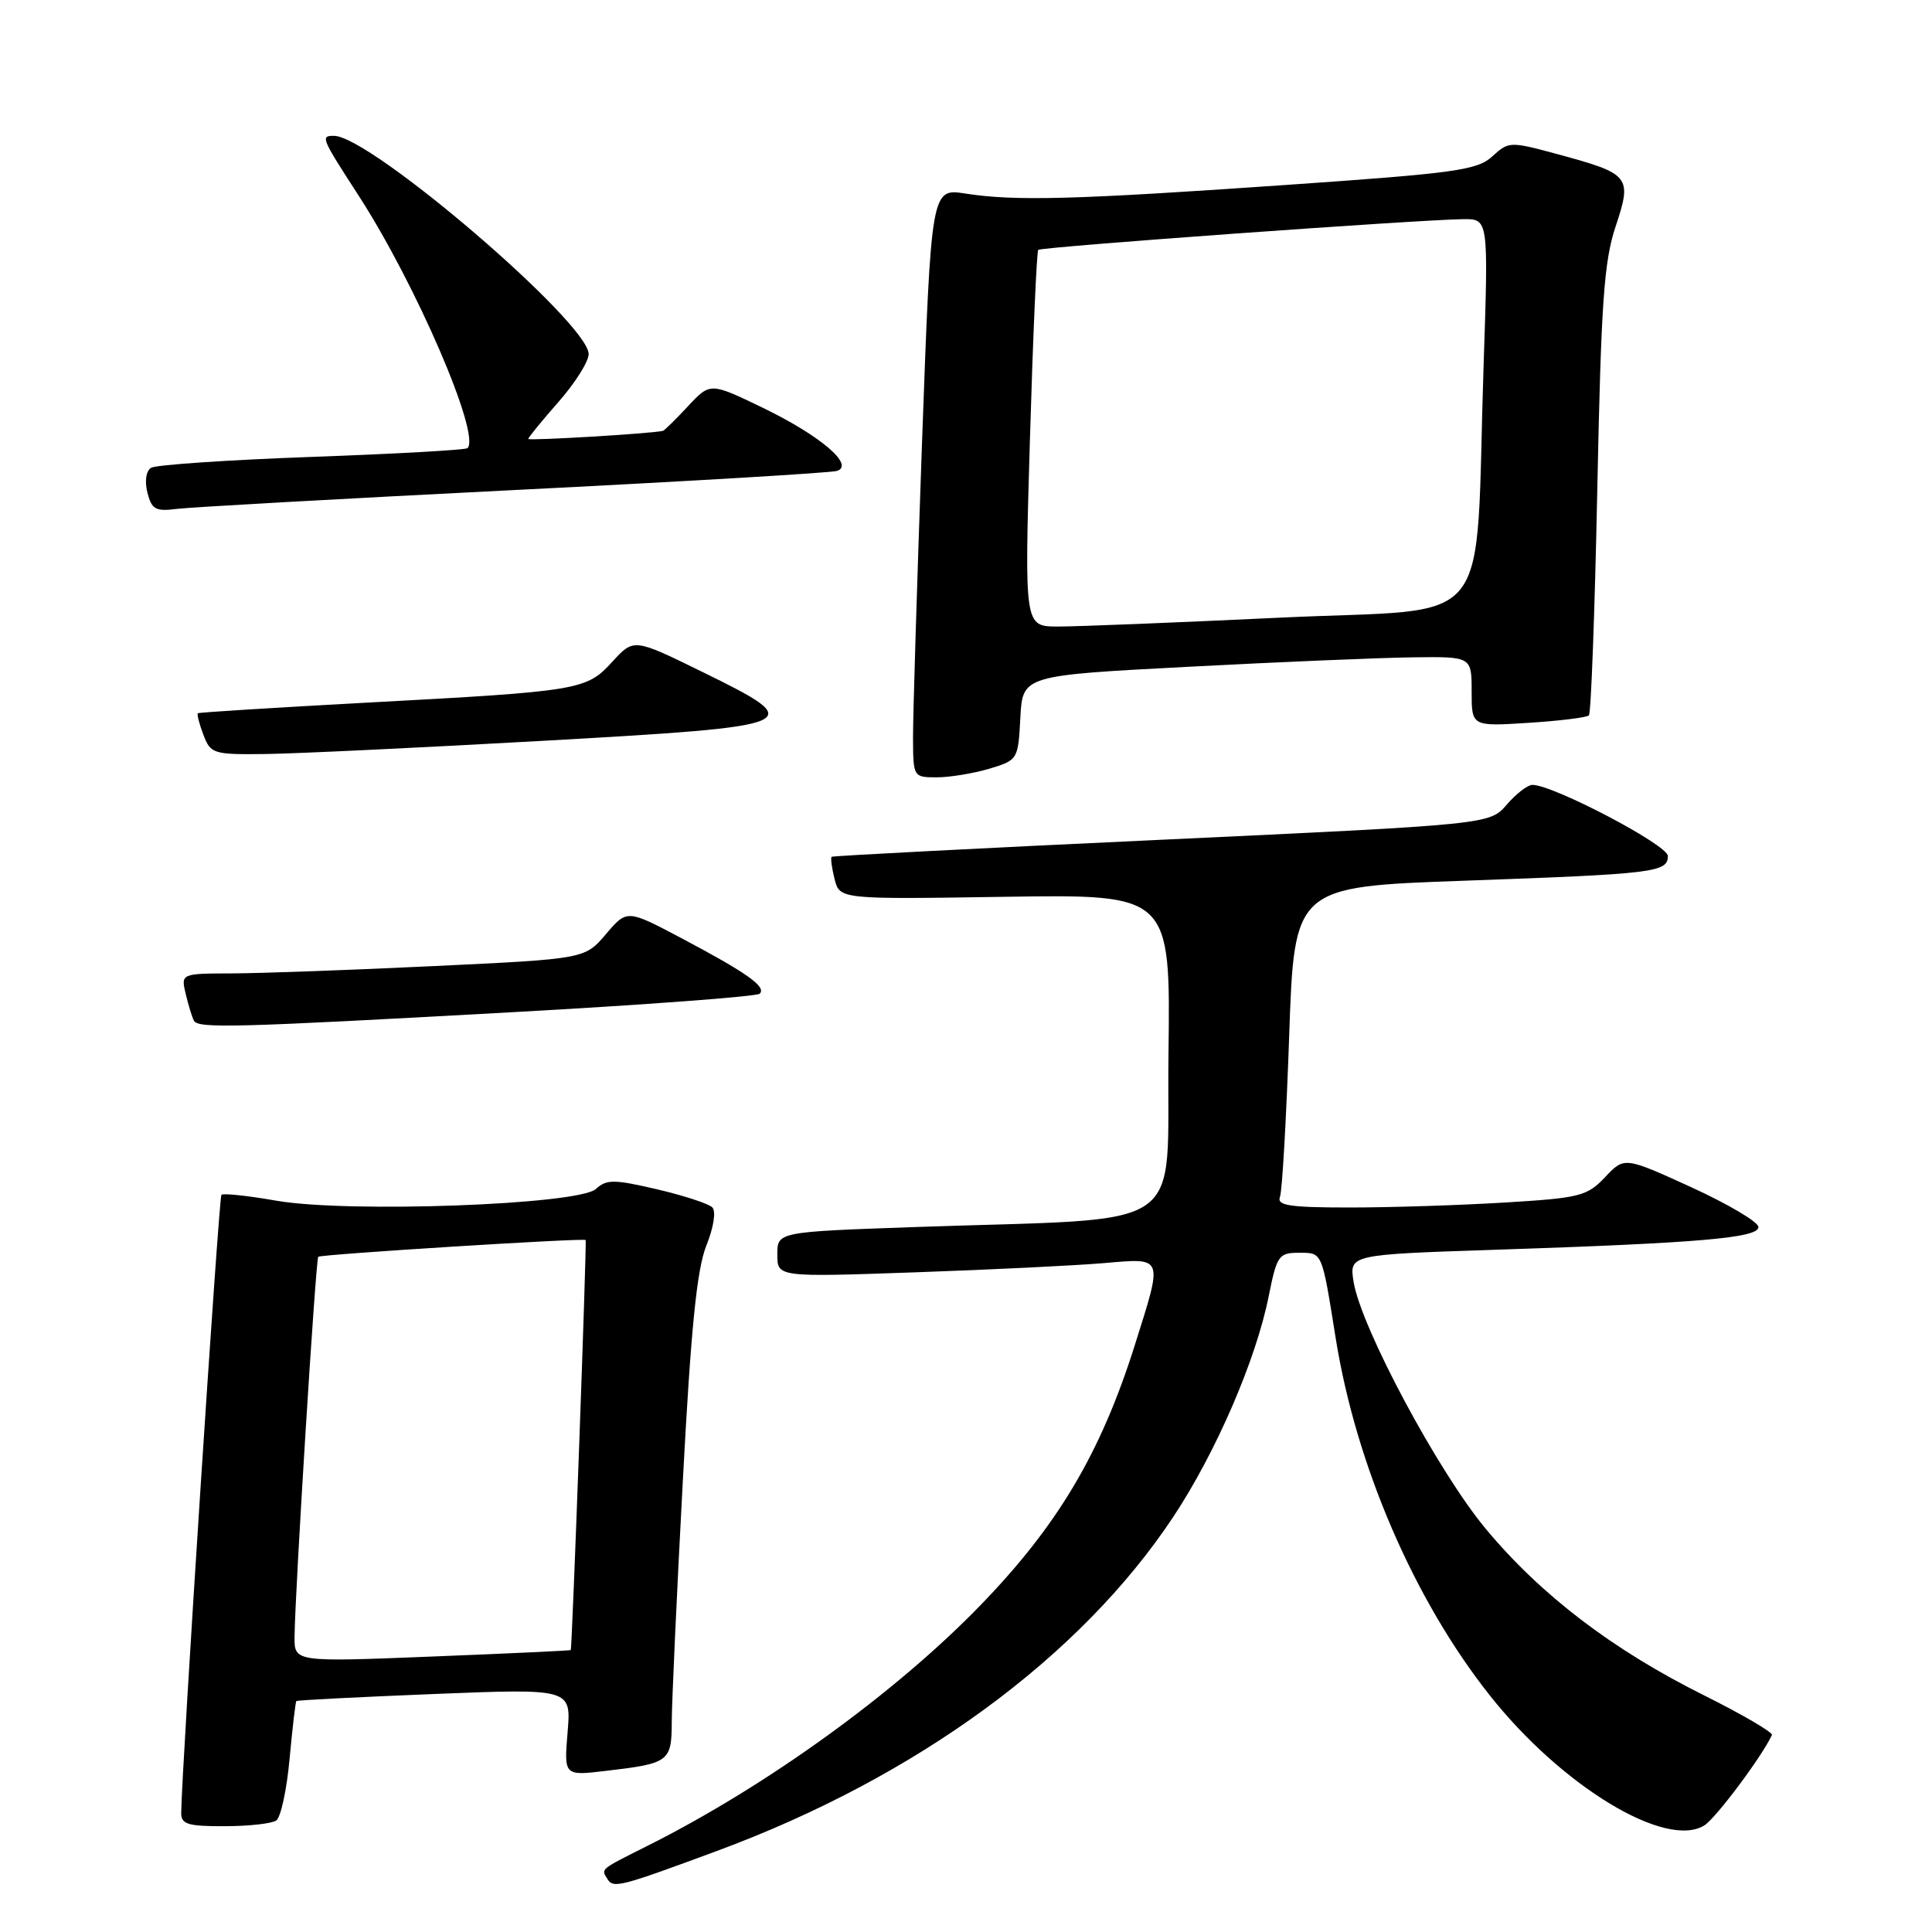 <?xml version="1.0" encoding="UTF-8" standalone="no"?>
<!DOCTYPE svg PUBLIC "-//W3C//DTD SVG 1.1//EN" "http://www.w3.org/Graphics/SVG/1.1/DTD/svg11.dtd" >
<svg xmlns="http://www.w3.org/2000/svg" xmlns:xlink="http://www.w3.org/1999/xlink" version="1.1" viewBox="0 0 256 256">
 <g >
 <path fill="currentColor"
d=" M 95.00 245.26 C 121.43 235.49 143.14 219.59 155.48 200.97 C 161.12 192.45 166.43 180.18 168.11 171.75 C 169.19 166.36 169.44 166.00 172.11 166.00 C 175.25 166.00 175.13 165.72 176.99 177.34 C 179.69 194.16 187.35 211.94 197.36 224.59 C 206.91 236.68 220.73 245.06 225.84 241.87 C 227.36 240.92 233.47 232.75 234.79 229.90 C 234.95 229.56 230.90 227.19 225.79 224.64 C 213.67 218.60 204.18 211.36 196.88 202.59 C 190.55 194.99 180.35 175.91 179.36 169.86 C 178.78 166.24 178.78 166.24 198.14 165.60 C 225.29 164.70 233.00 164.03 233.00 162.59 C 233.00 161.92 229.00 159.56 224.12 157.32 C 215.24 153.27 215.24 153.27 212.68 155.98 C 210.31 158.49 209.35 158.74 199.41 159.34 C 193.51 159.70 184.27 160.00 178.88 160.00 C 170.87 160.00 169.16 159.74 169.60 158.60 C 169.90 157.83 170.44 148.27 170.82 137.35 C 171.50 117.50 171.50 117.50 194.00 116.70 C 219.27 115.80 221.00 115.59 221.00 113.42 C 221.00 111.97 205.82 104.00 203.05 104.00 C 202.42 104.00 200.89 105.18 199.65 106.62 C 197.39 109.24 197.39 109.24 153.95 111.27 C 130.05 112.38 110.37 113.40 110.20 113.53 C 110.04 113.66 110.21 114.98 110.58 116.46 C 111.26 119.17 111.26 119.17 133.18 118.83 C 155.10 118.50 155.10 118.50 154.83 139.67 C 154.53 163.82 158.22 161.30 121.25 162.59 C 103.00 163.23 103.00 163.23 103.00 166.23 C 103.00 169.23 103.00 169.23 121.25 168.59 C 131.29 168.24 142.54 167.69 146.25 167.37 C 154.26 166.69 154.12 166.33 150.38 178.20 C 145.85 192.56 140.16 202.14 129.85 212.77 C 118.60 224.36 101.65 236.61 85.96 244.50 C 79.40 247.79 79.64 247.60 80.48 248.97 C 81.27 250.25 82.08 250.04 95.00 245.26 Z  M 36.60 241.23 C 37.20 240.83 38.00 237.15 38.37 233.06 C 38.75 228.97 39.15 225.52 39.27 225.40 C 39.40 225.28 47.64 224.86 57.59 224.46 C 75.69 223.74 75.69 223.74 75.21 229.52 C 74.73 235.31 74.73 235.31 80.28 234.65 C 88.67 233.67 89.00 233.43 89.01 228.14 C 89.02 225.59 89.67 211.30 90.47 196.38 C 91.55 176.00 92.33 168.22 93.59 165.06 C 94.57 162.62 94.90 160.50 94.38 159.98 C 93.89 159.49 90.58 158.41 87.03 157.58 C 81.35 156.26 80.38 156.25 78.95 157.55 C 76.64 159.64 46.13 160.75 36.63 159.10 C 32.86 158.44 29.58 158.09 29.34 158.32 C 28.99 158.67 24.06 234.56 24.01 240.25 C 24.00 241.72 24.93 242.00 29.75 241.98 C 32.91 241.98 35.99 241.64 36.60 241.23 Z  M 67.74 134.13 C 85.47 133.15 100.29 132.04 100.67 131.67 C 101.58 130.75 98.97 128.91 90.29 124.31 C 83.08 120.50 83.08 120.50 80.29 123.78 C 77.50 127.06 77.50 127.06 57.50 128.01 C 46.50 128.54 34.45 128.97 30.73 128.98 C 23.96 129.00 23.96 129.00 24.62 131.75 C 24.98 133.26 25.47 134.84 25.70 135.25 C 26.28 136.29 30.94 136.17 67.74 134.13 Z  M 131.09 101.86 C 134.87 100.72 134.91 100.65 135.20 95.11 C 135.50 89.50 135.50 89.50 157.50 88.35 C 169.60 87.71 182.99 87.15 187.25 87.10 C 195.00 87.00 195.00 87.00 195.00 91.63 C 195.00 96.26 195.00 96.26 202.52 95.78 C 206.65 95.52 210.26 95.07 210.54 94.79 C 210.82 94.51 211.32 81.06 211.65 64.89 C 212.15 40.17 212.53 34.63 214.08 30.00 C 216.28 23.38 216.01 23.04 206.42 20.44 C 200.07 18.72 199.92 18.73 197.73 20.73 C 195.74 22.55 192.85 22.95 170.50 24.50 C 142.36 26.46 134.51 26.67 127.94 25.65 C 123.39 24.94 123.39 24.94 122.17 58.72 C 121.51 77.30 120.97 94.86 120.98 97.75 C 121.00 102.96 121.02 103.00 124.13 103.00 C 125.86 103.00 128.99 102.48 131.09 101.86 Z  M 71.99 98.16 C 106.76 96.20 107.26 95.99 93.02 89.01 C 83.98 84.58 83.98 84.58 81.15 87.67 C 77.69 91.46 76.94 91.58 48.50 93.11 C 36.40 93.77 26.37 94.39 26.22 94.51 C 26.07 94.63 26.40 95.91 26.95 97.36 C 27.91 99.89 28.25 100.00 35.23 99.91 C 39.23 99.86 55.77 99.07 71.99 98.16 Z  M 68.00 64.94 C 90.83 63.80 110.13 62.65 110.90 62.40 C 113.29 61.63 108.71 57.73 101.07 54.03 C 94.11 50.67 94.11 50.67 91.16 53.83 C 89.53 55.58 88.04 57.04 87.85 57.09 C 86.39 57.45 70.00 58.43 70.00 58.16 C 70.00 57.97 71.80 55.76 74.00 53.26 C 76.20 50.76 78.00 47.91 78.00 46.92 C 78.00 42.79 49.05 17.98 44.25 18.00 C 42.45 18.00 42.54 18.23 47.54 25.95 C 55.12 37.68 63.73 57.63 61.95 59.38 C 61.70 59.62 52.43 60.14 41.34 60.54 C 30.26 60.94 20.67 61.59 20.03 61.98 C 19.35 62.40 19.15 63.73 19.53 65.27 C 20.09 67.48 20.62 67.79 23.34 67.44 C 25.08 67.21 45.17 66.09 68.00 64.94 Z  M 39.03 216.87 C 39.09 210.82 41.84 166.83 42.17 166.53 C 42.55 166.20 77.38 164.02 77.60 164.31 C 77.77 164.53 75.81 218.43 75.63 218.64 C 75.56 218.72 67.29 219.10 57.25 219.50 C 39.00 220.23 39.00 220.23 39.03 216.87 Z  M 136.47 58.25 C 136.87 44.64 137.37 33.33 137.57 33.11 C 137.95 32.72 187.75 29.12 193.87 29.04 C 197.23 29.00 197.23 29.00 196.59 48.25 C 195.39 84.41 198.54 80.47 169.67 81.84 C 155.82 82.50 142.53 83.03 140.12 83.02 C 135.74 83.00 135.74 83.00 136.47 58.25 Z "/>
</g>
</svg>